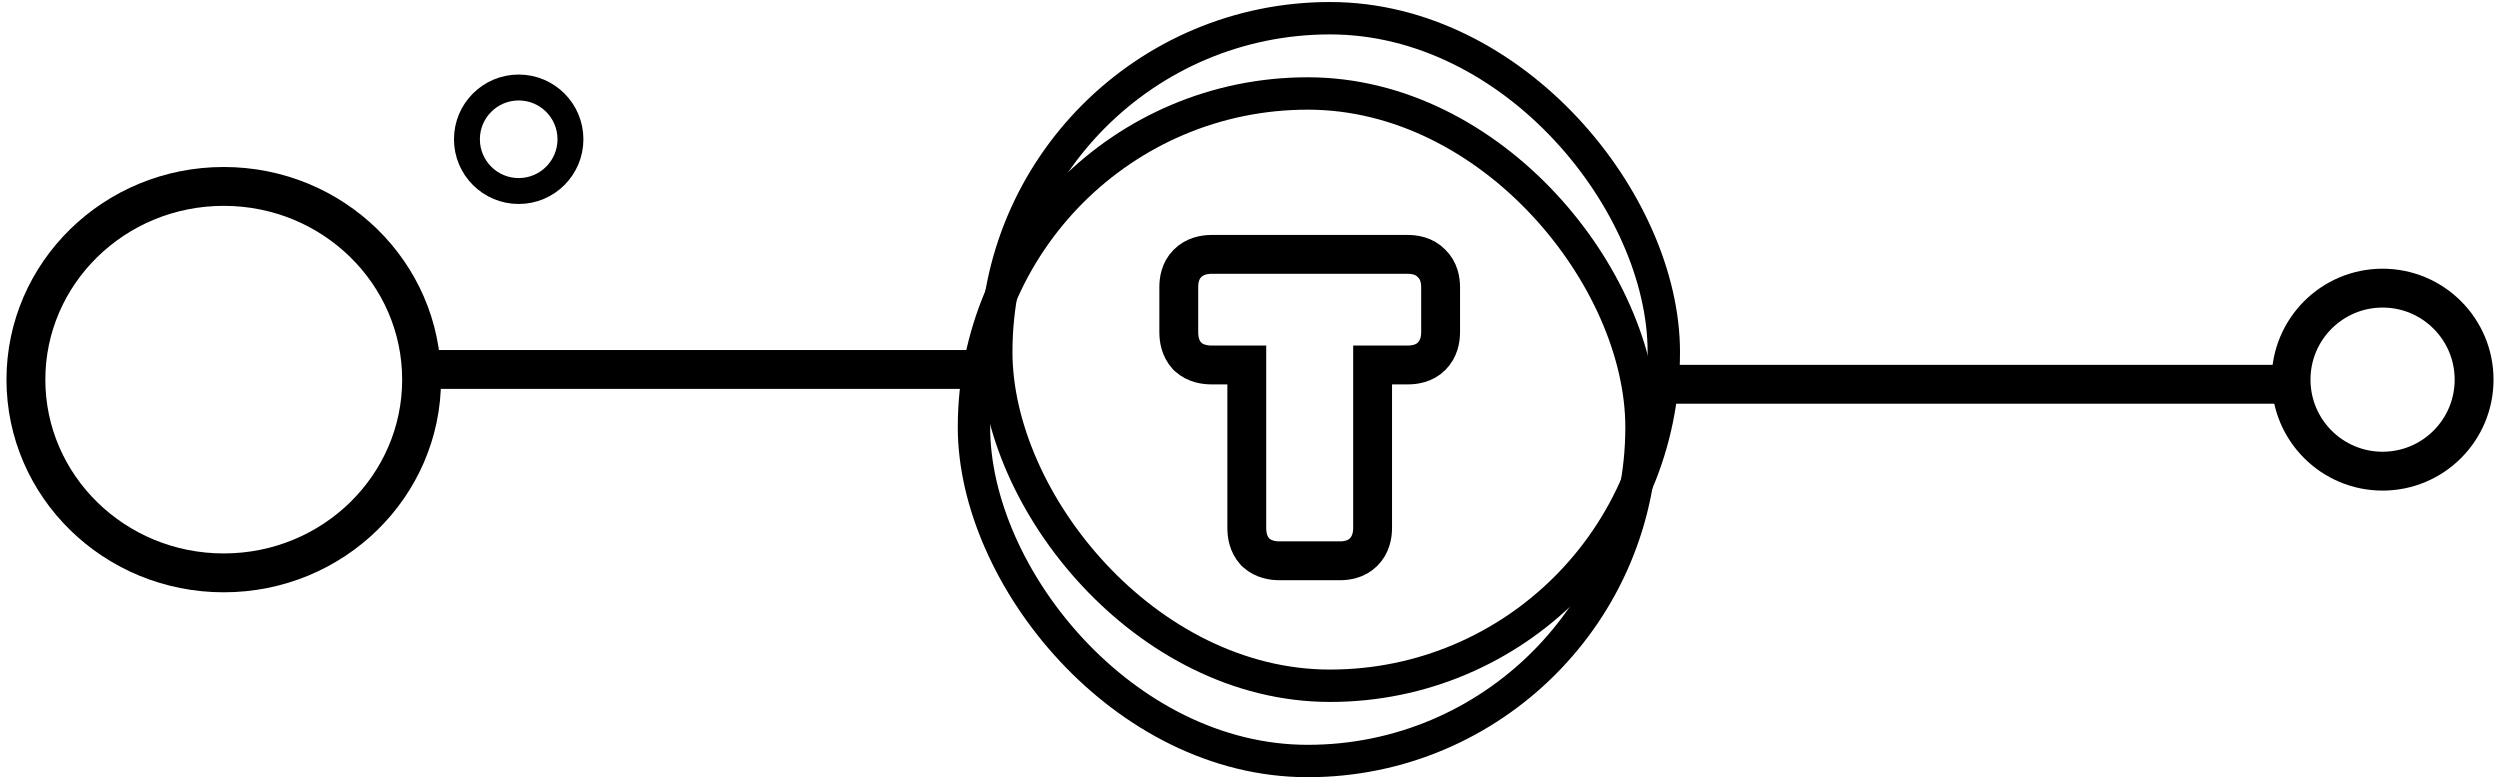 <svg width="193" height="60" viewBox="0 0 193 60" fill="none" xmlns="http://www.w3.org/2000/svg">
<path d="M176.143 29.666L127.834 29.666" stroke="black" stroke-width="3"/>
<line x1="32.905" y1="28.522" x2="75.017" y2="28.522" stroke="black" stroke-width="3"/>
<rect x="75.191" y="7.216" width="51.534" height="51.534" rx="25.767" stroke="black" stroke-width="2.5"/>
<rect x="76.912" y="1.406" width="51.534" height="51.534" rx="25.767" stroke="black" stroke-width="2.5"/>
<path d="M96.86 42.56L96.919 42.626L96.985 42.685C97.552 43.189 98.256 43.293 98.785 43.293H103.432C103.938 43.293 104.693 43.198 105.267 42.624C105.833 42.058 105.965 41.328 105.965 40.761V28.175H108.682C109.188 28.175 109.943 28.08 110.517 27.506C111.083 26.94 111.215 26.209 111.215 25.642V22.171C111.215 21.642 111.1 20.896 110.518 20.335C109.956 19.753 109.211 19.638 108.682 19.638H93.535C92.968 19.638 92.237 19.77 91.671 20.336L91.671 20.336C91.097 20.91 91.002 21.664 91.002 22.171V25.642C91.002 26.171 91.106 26.875 91.61 27.442L91.669 27.508L91.735 27.566C92.302 28.071 93.006 28.175 93.535 28.175H96.252V40.761C96.252 41.289 96.356 41.993 96.86 42.56Z" stroke="black" stroke-width="3"/>
<circle cx="40.043" cy="10.751" r="3.996" stroke="black" stroke-width="2"/>
<path d="M2 29.309C2 21.101 8.808 14.392 17.273 14.392C25.739 14.392 32.547 21.101 32.547 29.309C32.547 37.516 25.739 44.225 17.273 44.225C8.808 44.225 2 37.516 2 29.309Z" stroke="black" stroke-width="3"/>
<circle cx="183.935" cy="29.309" r="7.065" stroke="black" stroke-width="3"/>
</svg>
